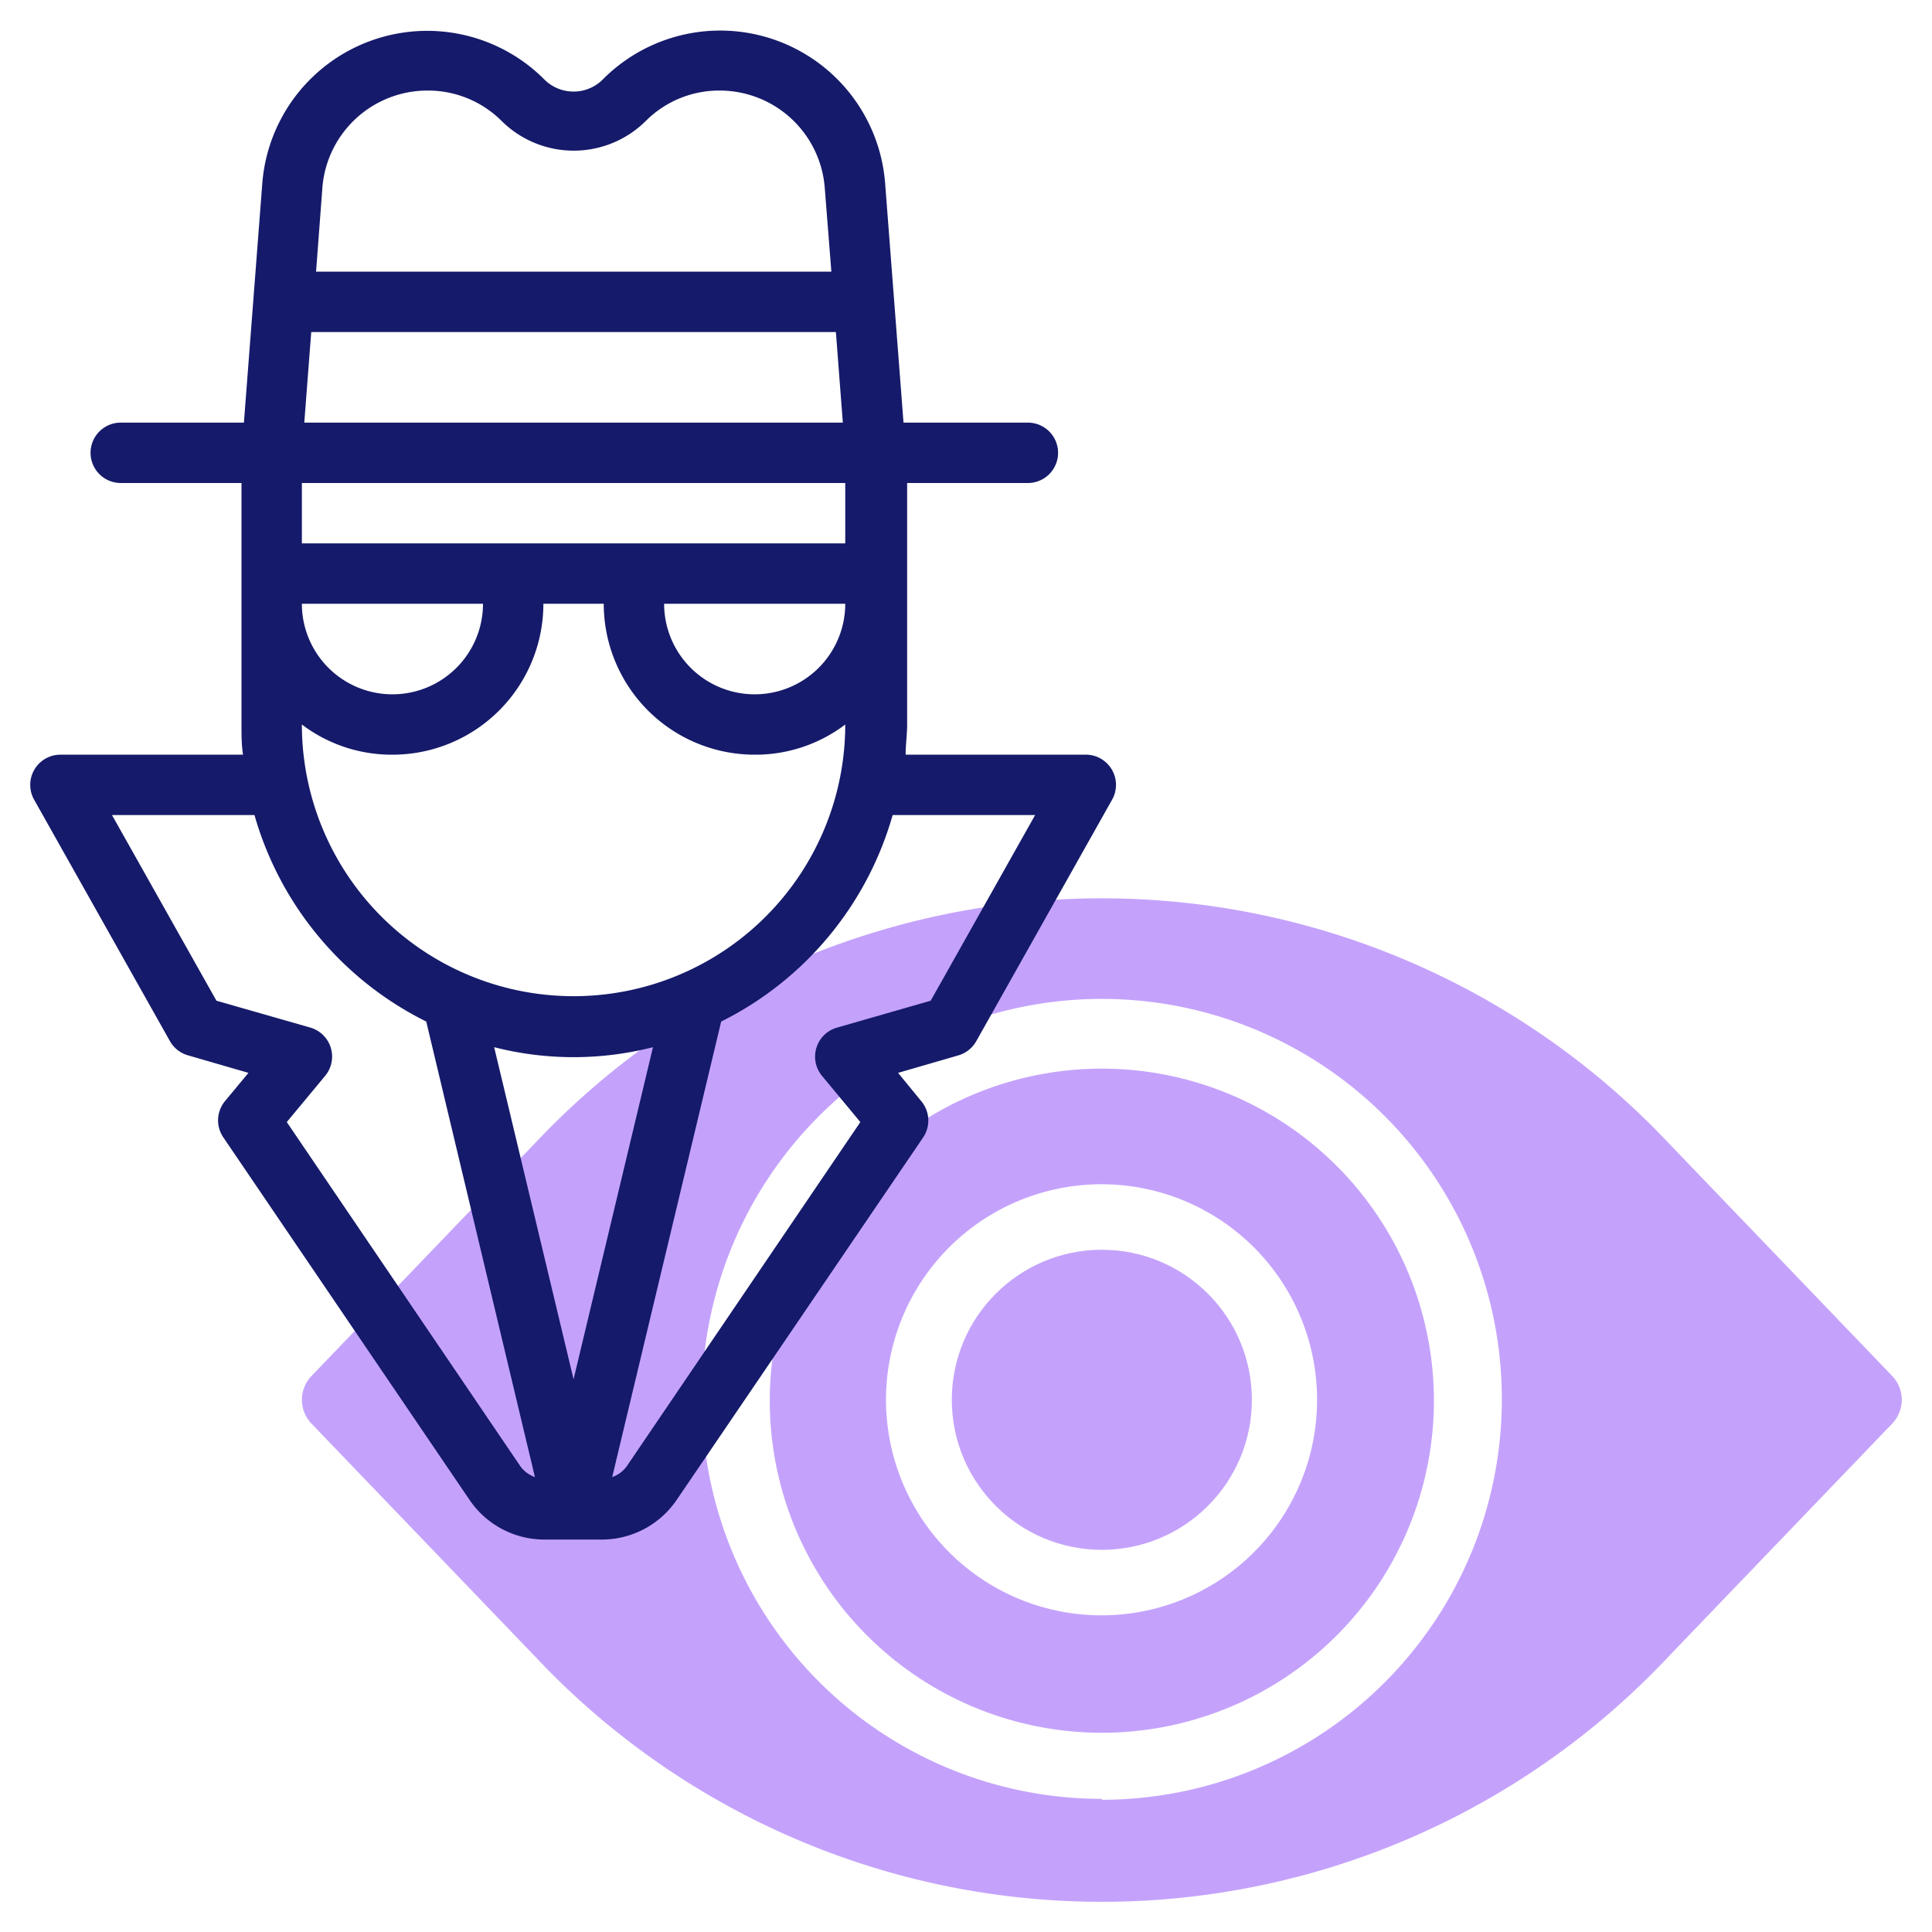 <svg id="line" xmlns="http://www.w3.org/2000/svg" viewBox="0 0 64 64"><defs><style>.cls-1{fill:#c4a2fc;}.cls-2{fill:#151a6a;}</style></defs><path class="cls-1" d="M62.69,45.59l-7.45-7.76a25.79,25.79,0,0,0-37.48,0l-7.45,7.76a1.14,1.14,0,0,0,0,1.56l7.45,7.76a25.75,25.75,0,0,0,37.48,0l7.45-7.76A1.14,1.14,0,0,0,62.69,45.59Zm-26.19,14A13.25,13.25,0,1,1,49.75,46.37,13.26,13.26,0,0,1,36.5,59.62Z"/><path class="cls-1" d="M36.5,35.4a11,11,0,1,0,11,11A11,11,0,0,0,36.5,35.4Zm0,18.11a7.14,7.14,0,1,1,7.13-7.14A7.14,7.14,0,0,1,36.5,53.51Z"/><circle class="cls-1" cx="36.5" cy="46.37" r="4.97"/><path class="cls-2" d="M36,25H30c0-.33.05-.66.05-1V16h4a1,1,0,0,0,0-2H29.93l-.61-7.94A5.48,5.48,0,0,0,20,2.6a1.37,1.37,0,0,1-2,0A5.48,5.48,0,0,0,8.69,6.06L8.08,14H4a1,1,0,0,0,0,2H8v8c0,.34,0,.67.05,1H2a1,1,0,0,0-.87,1.49l4.5,8a1,1,0,0,0,.6.47l2,.58-.78.94a1,1,0,0,0-.05,1.2l8.15,12A3,3,0,0,0,18.06,51h1.88a3,3,0,0,0,2.48-1.32l8.16-12a1,1,0,0,0-.06-1.2l-.77-.94,2-.58a1,1,0,0,0,.59-.47l4.5-8A1,1,0,0,0,36,25ZM19,45.69l-2.63-11a10.65,10.65,0,0,0,5.26,0ZM19,33a9,9,0,0,1-9-9v0a4.92,4.92,0,0,0,3,1,5,5,0,0,0,5-5h2a5,5,0,0,0,5,5,4.92,4.92,0,0,0,3-1v0A9,9,0,0,1,19,33ZM10.31,11H27.69l.23,3H10.08ZM28,16v2H10V16Zm0,4a3,3,0,0,1-6,0ZM16,20a3,3,0,0,1-6,0ZM14.15,3a3.45,3.45,0,0,1,2.46,1A3.39,3.39,0,0,0,21.4,4a3.43,3.43,0,0,1,2.46-1,3.49,3.49,0,0,1,3.46,3.21L27.54,9H10.47l.21-2.79A3.49,3.49,0,0,1,14.15,3Zm3.08,45.56L9.5,37.17l1.27-1.53a1,1,0,0,0-.49-1.6l-3.11-.89L3.71,27H8.43a11,11,0,0,0,5.69,6.84l3.6,15.09A1,1,0,0,1,17.23,48.56Zm13.6-15.41-3.1.89a1,1,0,0,0-.5,1.6l1.27,1.53L20.77,48.56a1,1,0,0,1-.49.37l3.61-15.09A11,11,0,0,0,29.57,27h4.72Z"/></svg>